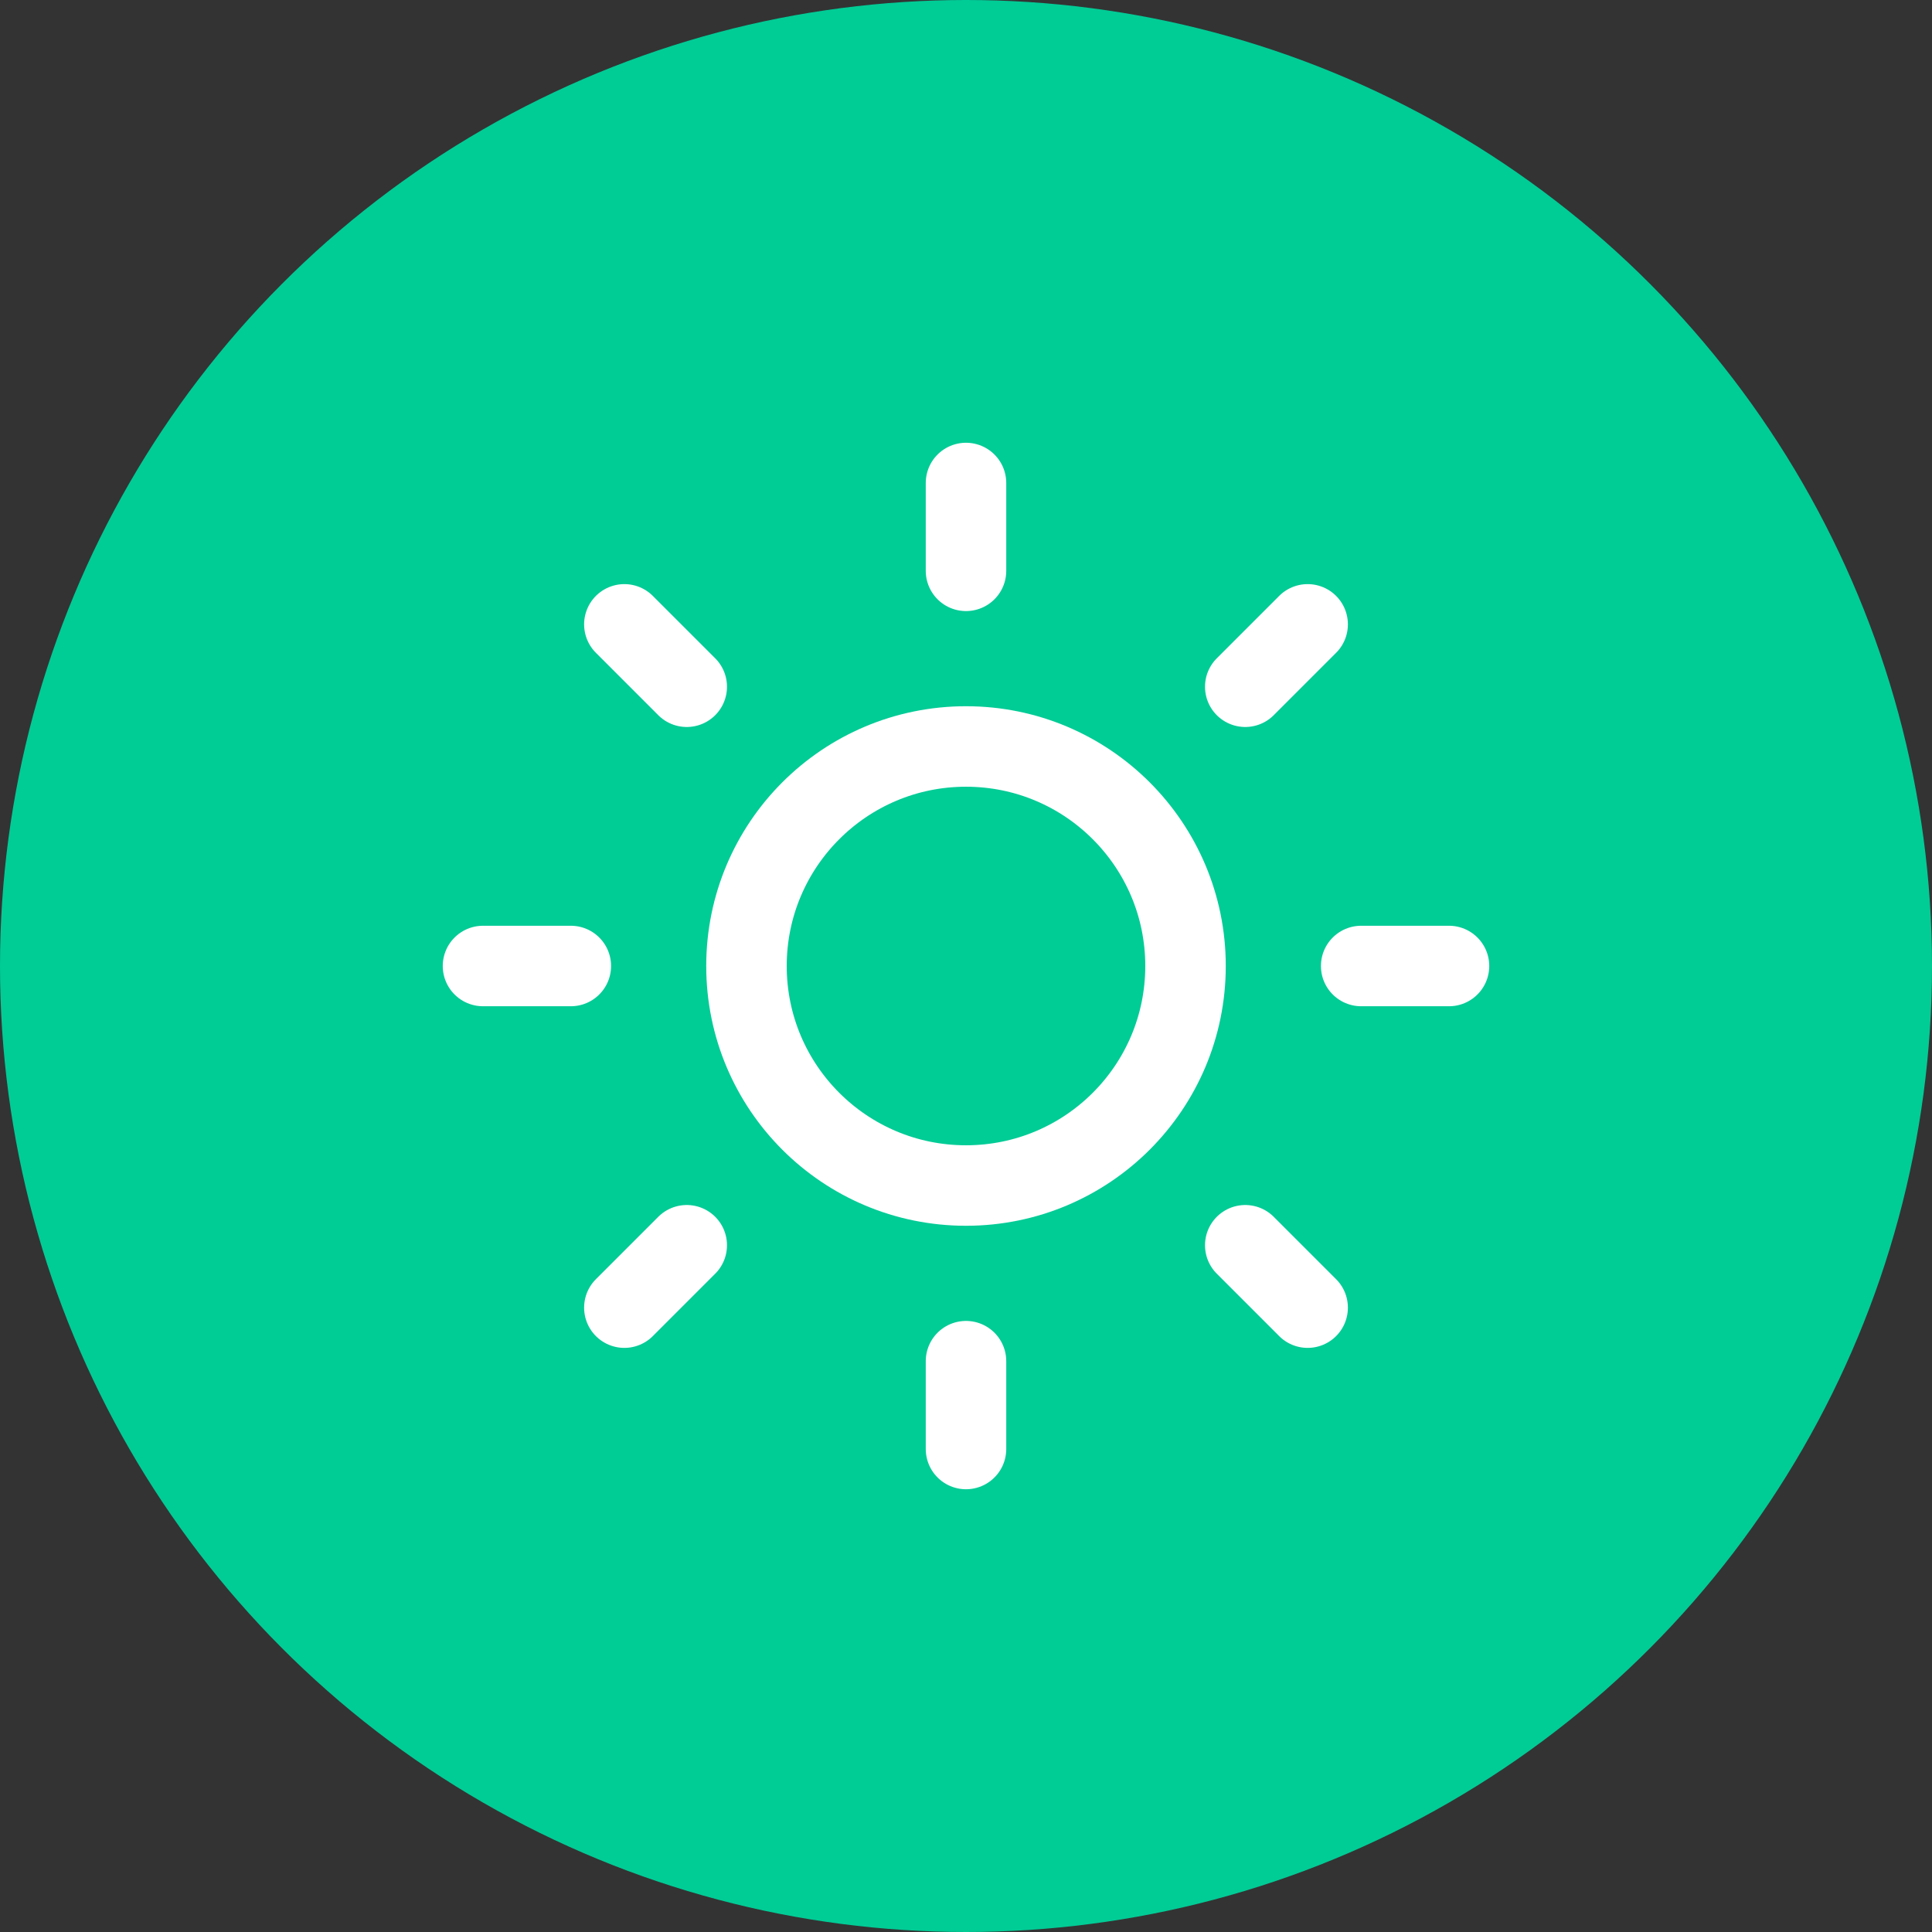 <svg width="24" height="24" viewBox="0 0 24 24" fill="none" xmlns="http://www.w3.org/2000/svg">
<rect x="0" y="0" width="24" height="24" fill="#333333" stroke="none"/>
<circle cx="12" cy="12" r="12" fill="#00CC96"/>
<path d="M12 14.727C13.506 14.727 14.727 13.507 14.727 12C14.727 10.494 13.506 9.273 12 9.273C10.494 9.273 9.273 10.494 9.273 12C9.273 13.507 10.494 14.727 12 14.727Z" stroke="white" stroke-linecap="round" stroke-linejoin="round"/>
<path d="M12 6V7.091" stroke="white" stroke-linecap="round" stroke-linejoin="round"/>
<path d="M12 16.909V18" stroke="white" stroke-linecap="round" stroke-linejoin="round"/>
<path d="M7.756 7.756L8.531 8.531" stroke="white" stroke-linecap="round" stroke-linejoin="round"/>
<path d="M15.469 15.469L16.244 16.244" stroke="white" stroke-linecap="round" stroke-linejoin="round"/>
<path d="M6 12H7.091" stroke="white" stroke-linecap="round" stroke-linejoin="round"/>
<path d="M16.909 12H18" stroke="white" stroke-linecap="round" stroke-linejoin="round"/>
<path d="M7.756 16.244L8.531 15.469" stroke="white" stroke-linecap="round" stroke-linejoin="round"/>
<path d="M15.469 8.531L16.244 7.756" stroke="white" stroke-linecap="round" stroke-linejoin="round"/>
</svg>
